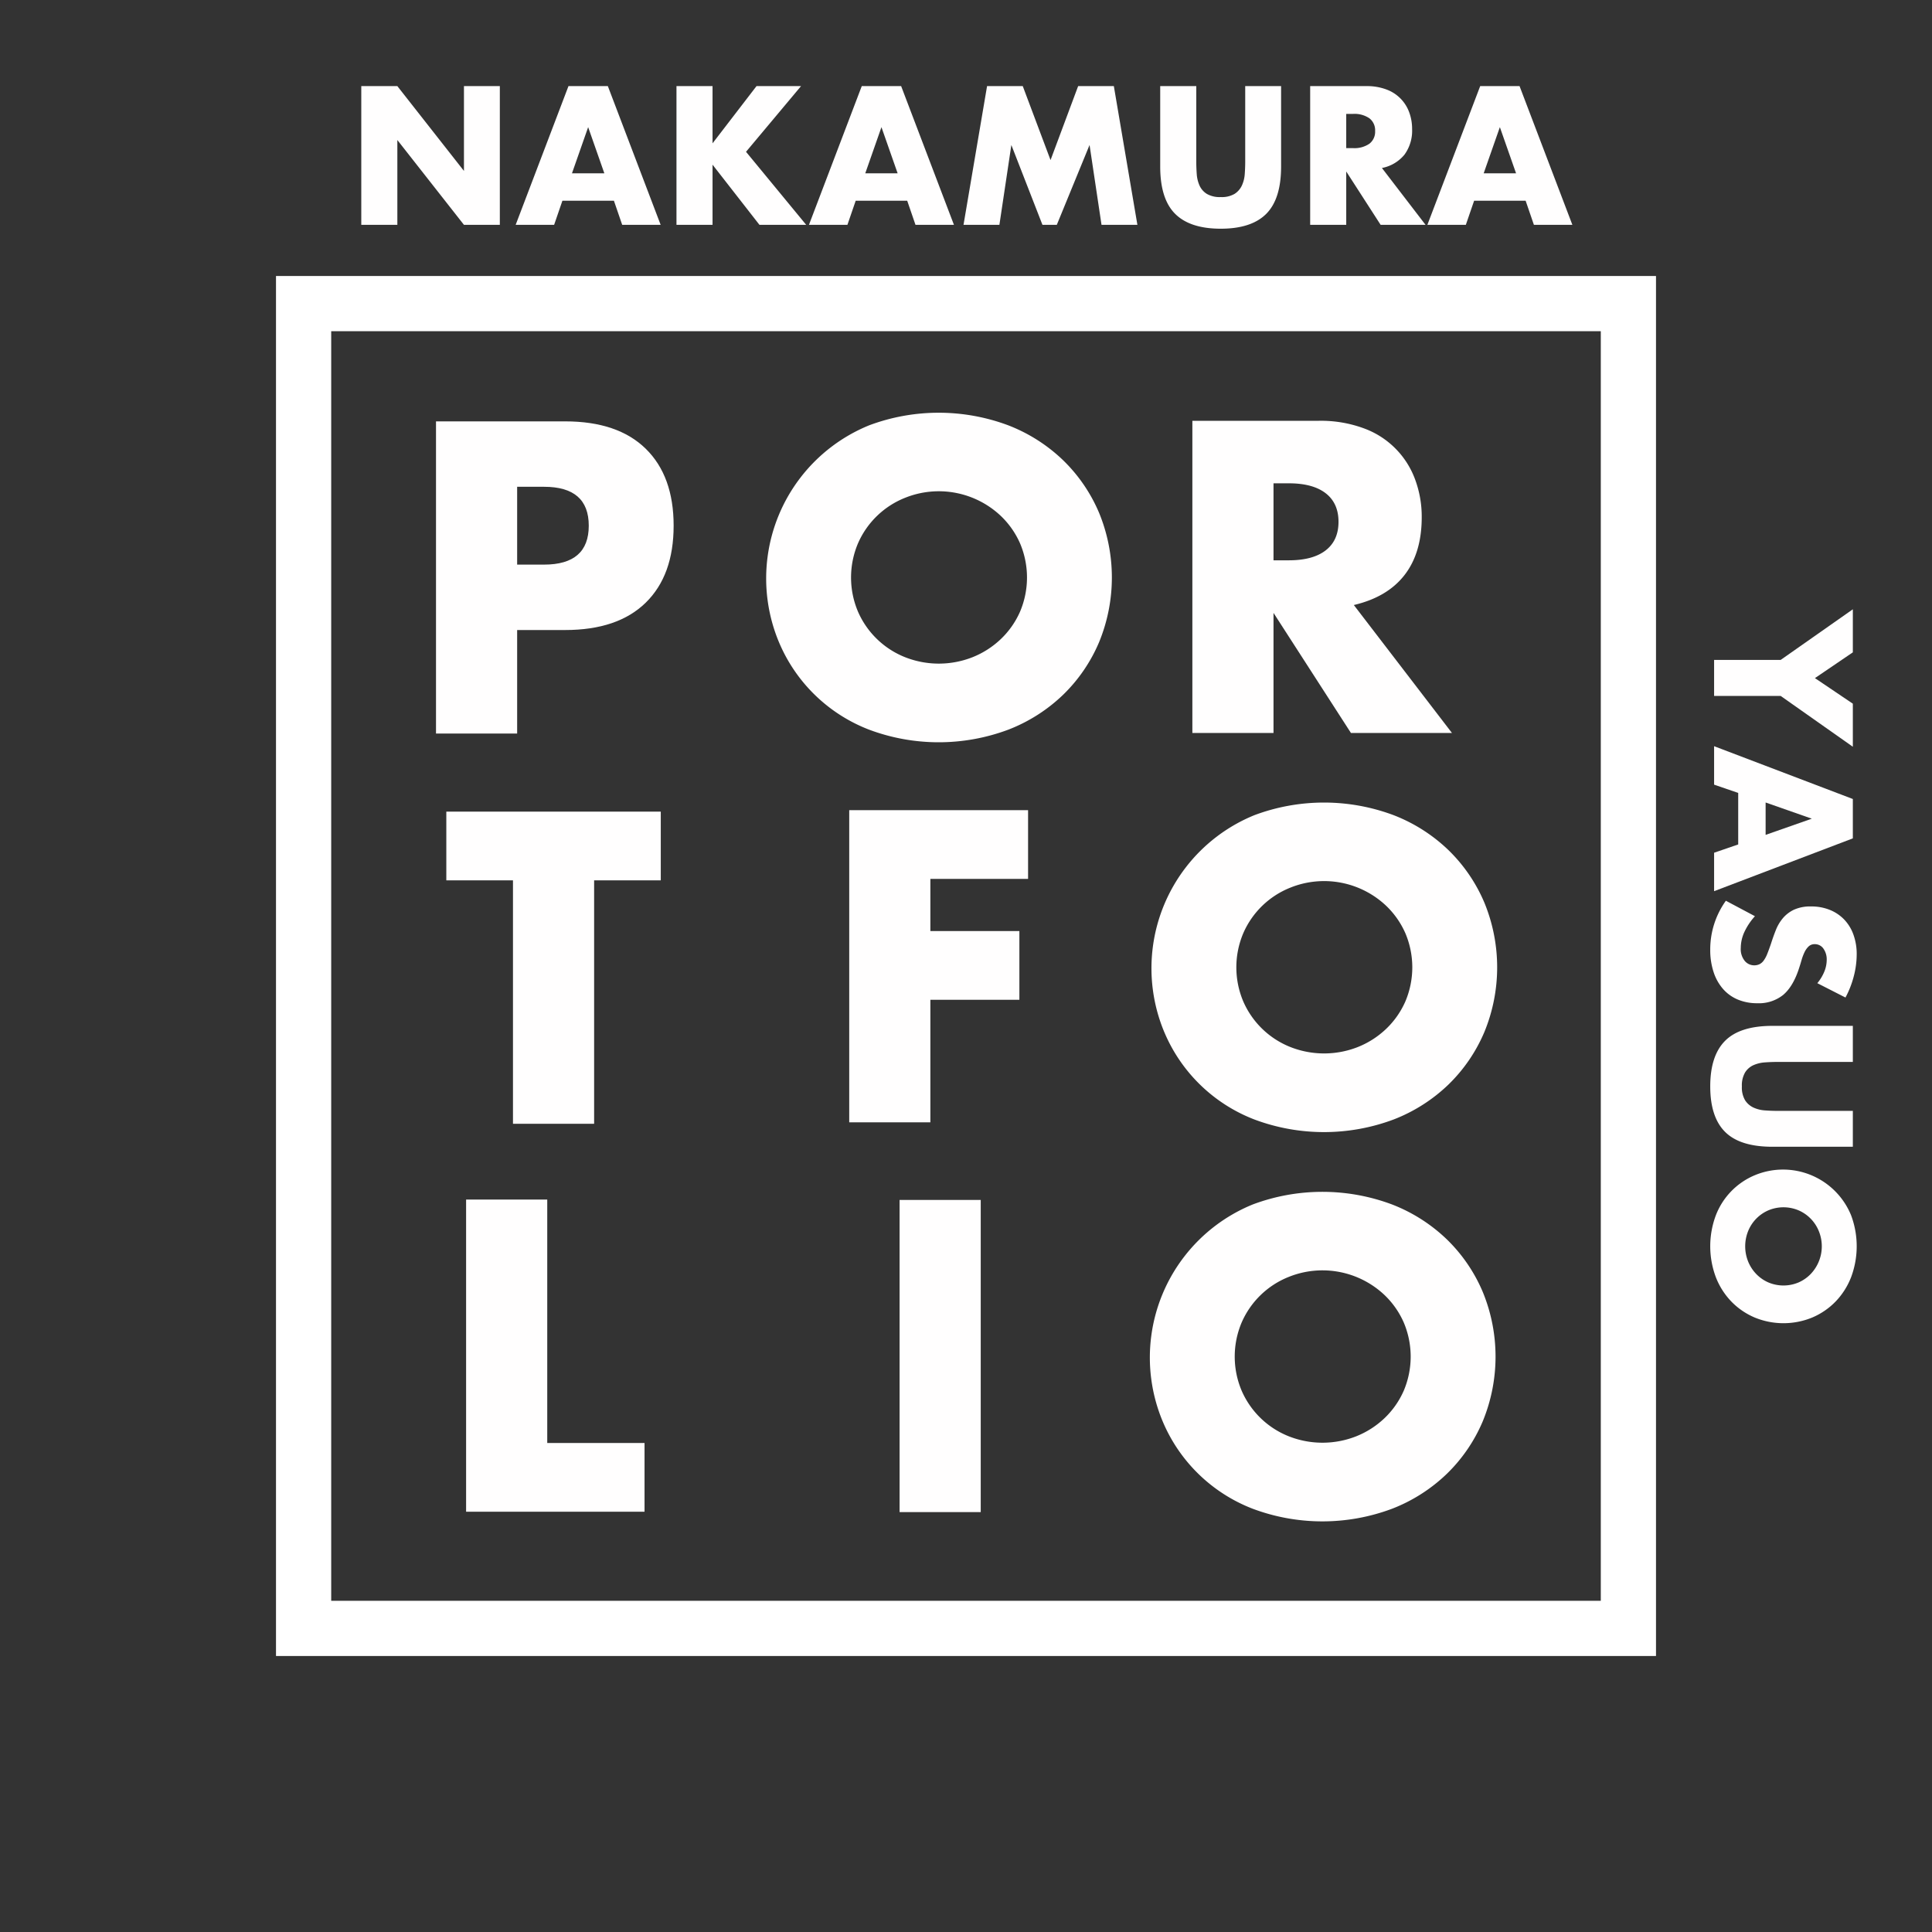 <svg id="グループ_1" data-name="グループ 1" xmlns="http://www.w3.org/2000/svg" width="700" height="700" viewBox="0 0 700 700">
  <rect x="0" y="0" width="700" height="700" fill="#333333" stroke="none"/>
<defs>
    <style>
      .cls-1 {
        fill: #fffefe;
      }

      .cls-1, .cls-2 {
        fill-rule: evenodd;
      }

      .cls-2 {
        fill: #fff;
      }
    </style>
  </defs>
  <path id="F" class="cls-1" d="M372.491,293.538h-64.8v113.1h29.4v-44.4h32.25v-24.9h-32.25v-18.9h35.4v-24.9Z"/>
  <path id="O" class="cls-1" d="M450.5,338.031a31.138,31.138,0,0,1,17.025-16.425,32.715,32.715,0,0,1,34.65,6.525,30.979,30.979,0,0,1,6.975,9.9,31.668,31.668,0,0,1,0,24.9,30.913,30.913,0,0,1-6.975,9.9,32.063,32.063,0,0,1-10.2,6.525,33.3,33.3,0,0,1-24.45,0A31.138,31.138,0,0,1,450.5,362.931,31.668,31.668,0,0,1,450.5,338.031Zm-28.65,35.925a58.008,58.008,0,0,0,32.625,31.65,71.9,71.9,0,0,0,50.475,0,59.6,59.6,0,0,0,19.875-12.675A58,58,0,0,0,537.8,373.956a61.58,61.58,0,0,0,0-46.95,58.035,58.035,0,0,0-12.975-18.975,59.649,59.649,0,0,0-19.875-12.675,71.9,71.9,0,0,0-50.475,0A59.894,59.894,0,0,0,421.846,373.956Z"/>
  <path id="L" class="cls-1" d="M168.878,434.624v113.1h64.65v-24.9h-35.25v-88.2h-29.4Z"/>
  <path id="T" class="cls-1" d="M239.411,318.968v-24.9h-77.7v24.9h24.15v88.2h29.4v-88.2h24.15Z"/>
  <path id="I" class="cls-1" d="M325.937,434.761v113.1h29.4v-113.1h-29.4Z"/>
  <path id="O-2" data-name="O" class="cls-1" d="M449.915,479.07a31.138,31.138,0,0,1,17.025-16.425,32.715,32.715,0,0,1,34.65,6.525,30.948,30.948,0,0,1,6.975,9.9,31.668,31.668,0,0,1,0,24.9,30.882,30.882,0,0,1-6.975,9.9,32.041,32.041,0,0,1-10.2,6.525,33.3,33.3,0,0,1-24.45,0,31.138,31.138,0,0,1-17.025-16.425A31.668,31.668,0,0,1,449.915,479.07ZM421.265,515a58.008,58.008,0,0,0,32.625,31.65,71.9,71.9,0,0,0,50.475,0A59.592,59.592,0,0,0,524.24,533.97,57.988,57.988,0,0,0,537.215,515a61.58,61.58,0,0,0,0-46.95A58.02,58.02,0,0,0,524.24,449.07,59.639,59.639,0,0,0,504.365,436.4a71.9,71.9,0,0,0-50.475,0A59.894,59.894,0,0,0,421.265,515Z"/>
  <path id="R" class="cls-1" d="M461.417,175.112h5.55q8.7,0,13.35,3.6t4.65,10.35q0,6.75-4.65,10.35t-13.35,3.6h-5.55v-27.9Zm29.1,44.1q12.15-2.847,18.375-10.875t6.225-20.925a38.707,38.707,0,0,0-2.325-13.5,31.068,31.068,0,0,0-18.525-18.675,44.932,44.932,0,0,0-16.5-2.775h-45.75v113.1h29.4v-43.5l28.05,43.5h36.6Z"/>
  <path id="O-3" data-name="O" class="cls-1" d="M310.9,196.79a31.138,31.138,0,0,1,17.025-16.425,32.715,32.715,0,0,1,34.65,6.525,30.979,30.979,0,0,1,6.975,9.9,31.668,31.668,0,0,1,0,24.9,30.913,30.913,0,0,1-6.975,9.9,32.063,32.063,0,0,1-10.2,6.525,33.3,33.3,0,0,1-24.45,0A31.138,31.138,0,0,1,310.9,221.69,31.668,31.668,0,0,1,310.9,196.79Zm-28.65,35.925a58.008,58.008,0,0,0,32.625,31.65,71.9,71.9,0,0,0,50.475,0,59.6,59.6,0,0,0,19.875-12.675A58,58,0,0,0,398.2,232.715a61.58,61.58,0,0,0,0-46.95,58.035,58.035,0,0,0-12.975-18.975,59.649,59.649,0,0,0-19.875-12.675,71.9,71.9,0,0,0-50.475,0A59.894,59.894,0,0,0,282.248,232.715Z"/>
  <path id="_P_" data-name=" P " class="cls-1" d="M187.371,176.37h9.75q16.2,0,16.2,14.1t-16.2,14.1h-9.75v-28.2Zm0,51.9h17.4q19.047,0,29.175-9.9t10.125-27.9q0-18-10.125-27.9t-29.175-9.9h-46.8v113.1h29.4v-37.5Z"/>
  <path id="square.svg" class="cls-2" d="M590,100H100V600H600V100H590Zm-10,20V580H120V120H580Z"/>
  <path id="NAKAMURA" class="cls-1" d="M143.968,81.464V50.731L168.1,81.464h13V31.2h-13V61.931L143.968,31.2H130.9V81.464h13.067ZM207.234,62.8L213.1,46.064,218.968,62.8H207.234Zm18.2,18.667h13.934L220.234,31.2H205.968L186.834,81.464h13.934l3-8.733h18.666ZM258.167,31.2H245.1V81.464h13.067v-21.8l17,21.8H292.1L270.3,55l19.933-23.8H274.1L258.167,51.931V31.2ZM313.5,62.8l5.866-16.733L325.233,62.8H313.5Zm18.2,18.667h13.933L326.5,31.2H312.233L293.1,81.464h13.933l3-8.733H328.7Zm30.4,0,4.333-28.933L377.7,81.464h5.2l11.866-28.933L399.1,81.464h13L403.565,31.2H390.632l-10,26.8L370.565,31.2H357.632L349.1,81.464h13ZM420.365,31.2V60.331q0,11.734,5.4,17.133t16.533,5.4q11.133,0,16.5-5.4t5.367-17.133V31.2h-13V58.531q0,2.2-.167,4.5a11.878,11.878,0,0,1-1.033,4.167,7.237,7.237,0,0,1-2.634,3.033A9.114,9.114,0,0,1,442.3,71.4a9.289,9.289,0,0,1-5.067-1.167A6.924,6.924,0,0,1,434.6,67.2a12.293,12.293,0,0,1-1-4.167q-0.168-2.3-.167-4.5V31.2H420.365Zm67.4,10.067h2.466a9.532,9.532,0,0,1,5.934,1.6,5.472,5.472,0,0,1,2.066,4.6,5.472,5.472,0,0,1-2.066,4.6,9.531,9.531,0,0,1-5.934,1.6h-2.466v-12.4Zm12.933,19.6a13.931,13.931,0,0,0,8.167-4.833,14.752,14.752,0,0,0,2.766-9.3,17.191,17.191,0,0,0-1.033-6,13.811,13.811,0,0,0-8.233-8.3A19.972,19.972,0,0,0,495.03,31.2H474.7V81.464h13.067V62.131L500.23,81.464H516.5ZM537.564,62.8l5.866-16.733L549.3,62.8H537.564Zm18.2,18.667H569.7L550.564,31.2H536.3L517.164,81.464H531.1l3-8.733h18.667Z"/>
  <path id="YASUO" class="cls-1" d="M621.051,239.093v13.066h24.134l26.133,18.4v-15.6l-13.733-9.267,13.733-9.333v-15.6l-26.133,18.334H621.051Zm18.667,51.666,16.733,5.866-16.733,5.867V290.759Zm-18.667,18.2v13.933l50.267-19.133V289.492l-50.267-19.133v13.933l8.734,3v18.667Zm47.6,52.465a34.429,34.429,0,0,0,3.034-7.8,31.7,31.7,0,0,0,1.033-7.8,20.663,20.663,0,0,0-1.2-7.233,15.458,15.458,0,0,0-3.367-5.467,15.038,15.038,0,0,0-5.2-3.466,17.8,17.8,0,0,0-6.766-1.234,14.258,14.258,0,0,0-6.167,1.167,11.9,11.9,0,0,0-4.033,3.067,15.588,15.588,0,0,0-2.567,4.333q-0.967,2.433-1.767,4.967-0.733,2.133-1.333,3.633a10.687,10.687,0,0,1-1.3,2.433,4.274,4.274,0,0,1-1.533,1.334,4.519,4.519,0,0,1-1.967.4,4.462,4.462,0,0,1-3.333-1.567,6.759,6.759,0,0,1-1.467-4.767,13.927,13.927,0,0,1,1.267-5.666,22.659,22.659,0,0,1,3.866-5.8l-10.533-5.6a30.275,30.275,0,0,0-5.667,17.666,25.554,25.554,0,0,0,1.234,8.234,17.516,17.516,0,0,0,3.466,6.133,14.6,14.6,0,0,0,5.367,3.8,18.1,18.1,0,0,0,7,1.3,14.068,14.068,0,0,0,9.3-2.967q3.565-2.967,5.7-9.366,0.533-1.6,1-3.234a17.805,17.805,0,0,1,1.1-2.933,6.956,6.956,0,0,1,1.5-2.1,3.115,3.115,0,0,1,2.2-.8,3.739,3.739,0,0,1,3.133,1.6,6.706,6.706,0,0,1,1.2,4.133,11.345,11.345,0,0,1-.833,4.134,16.177,16.177,0,0,1-2.567,4.266Zm2.667,10.267H642.185q-11.735,0-17.134,5.4t-5.4,16.533q0,11.133,5.4,16.5t17.134,5.367h29.133v-13H643.985q-2.2,0-4.5-.167a11.855,11.855,0,0,1-4.167-1.033,7.221,7.221,0,0,1-3.033-2.634,9.106,9.106,0,0,1-1.167-5.033,9.281,9.281,0,0,1,1.167-5.067,6.921,6.921,0,0,1,3.033-2.633,12.315,12.315,0,0,1,4.167-1q2.3-.166,4.5-0.167h27.333V371.691Zm-19.6,66.866a13.835,13.835,0,0,1,7.3,7.566,14.539,14.539,0,0,1-2.9,15.4,13.755,13.755,0,0,1-4.4,3.1,14.068,14.068,0,0,1-11.067,0,13.734,13.734,0,0,1-4.4-3.1,14.253,14.253,0,0,1-2.9-4.533,14.806,14.806,0,0,1,0-10.867,13.835,13.835,0,0,1,7.3-7.566A14.068,14.068,0,0,1,651.718,438.557Zm-15.967-12.734a25.786,25.786,0,0,0-14.066,14.5,31.946,31.946,0,0,0,0,22.434,26.5,26.5,0,0,0,5.633,8.833,25.787,25.787,0,0,0,8.433,5.767,27.378,27.378,0,0,0,20.867,0,25.8,25.8,0,0,0,8.433-5.767,26.531,26.531,0,0,0,5.634-8.833,31.961,31.961,0,0,0,0-22.434A26.622,26.622,0,0,0,635.751,425.823Z"/>
</svg>
